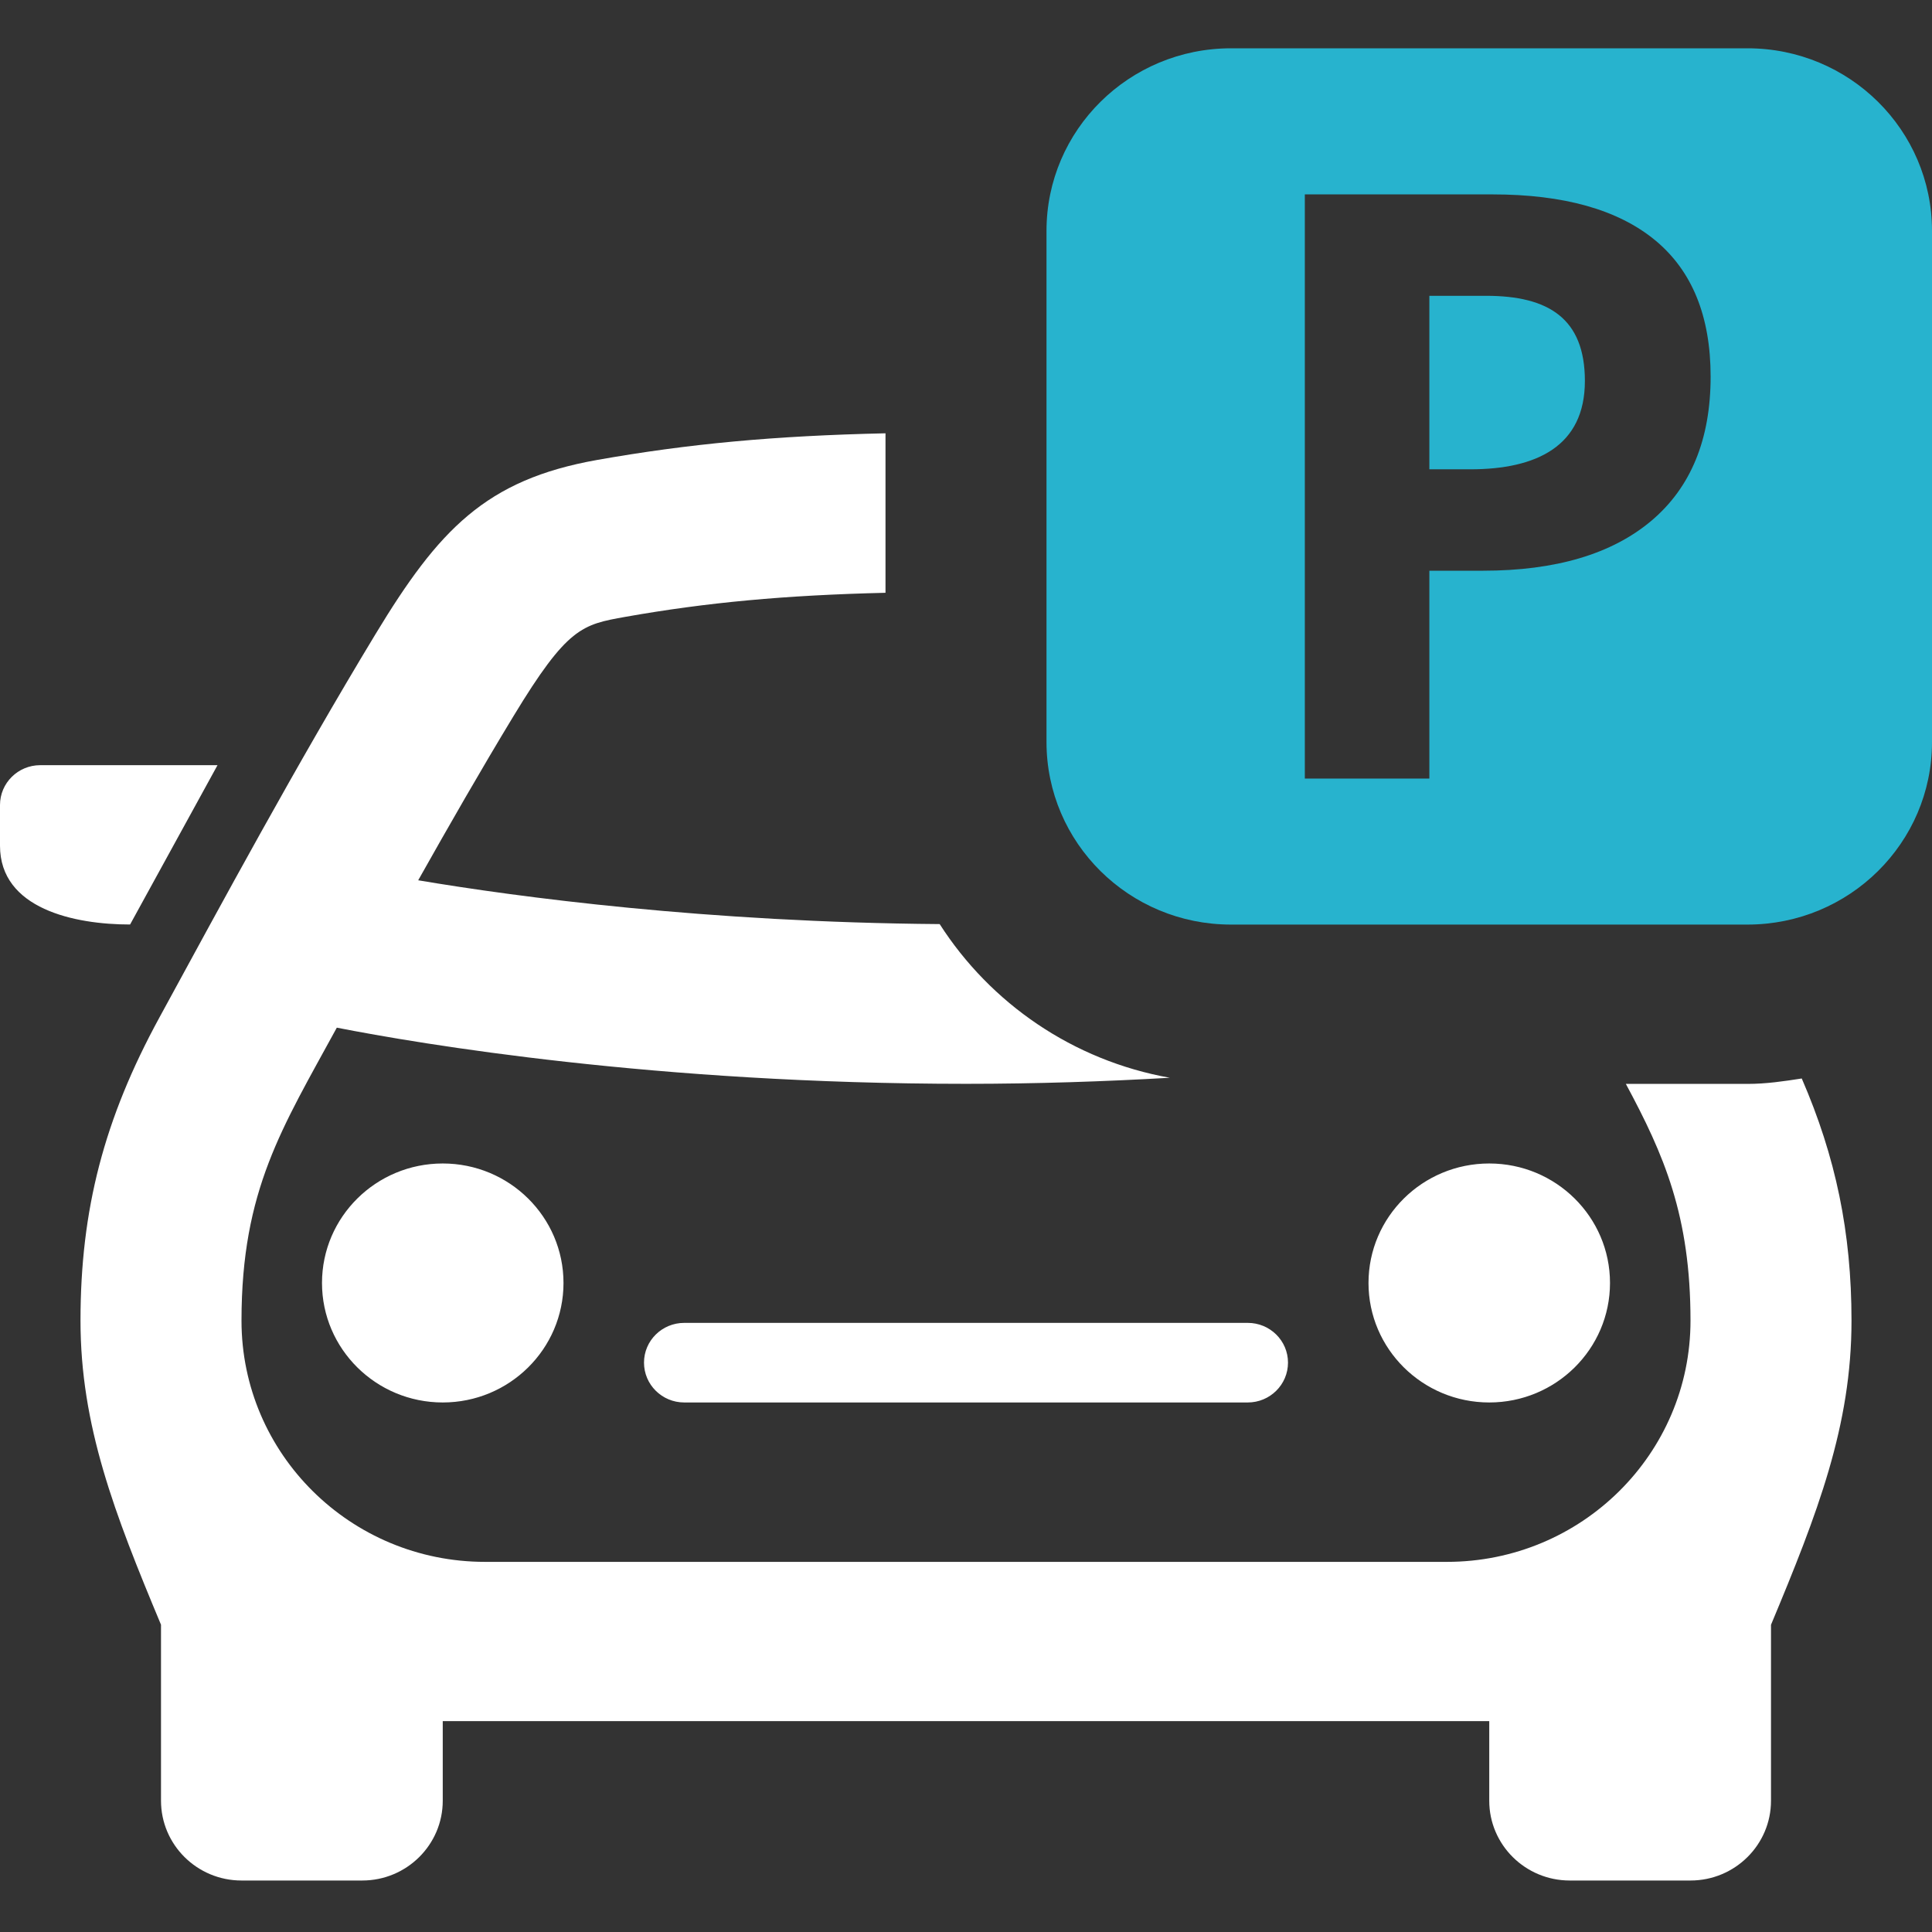 <?xml version="1.0" encoding="UTF-8" standalone="no"?>
<svg width="200px" height="200px" viewBox="0 0 200 200" version="1.1" xmlns="http://www.w3.org/2000/svg" xmlns:xlink="http://www.w3.org/1999/xlink">
    <rect x="0" y="0" width="200" height="200" fill="#333333" stroke="none"/>
    <!-- Generator: Sketch 46.2 (44496) - http://www.bohemiancoding.com/sketch -->
    <title>parking</title>
    <desc>Created with Sketch.</desc>
    <defs></defs>
    <g id="Page-1" stroke="none" stroke-width="1" fill="none" fill-rule="evenodd">
        <g id="parking">
            <path d="M141.667,132.813 C141.667,139.641 147.267,145.183 154.167,145.183 C161.067,145.183 166.667,139.641 166.667,132.813 C166.667,125.985 161.067,120.443 154.167,120.443 C147.267,120.443 141.667,125.977 141.667,132.813 Z M70.833,136.944 C68.533,136.944 66.667,138.783 66.667,141.059 C66.667,143.336 68.533,145.183 70.833,145.183 L129.167,145.183 C131.467,145.183 133.333,143.336 133.333,141.059 C133.333,138.783 131.467,136.944 129.167,136.944 L70.833,136.944 Z M33.333,132.813 C33.333,139.641 38.933,145.183 45.833,145.183 C52.733,145.183 58.333,139.641 58.333,132.813 C58.333,125.985 52.733,120.443 45.833,120.443 C38.933,120.443 33.333,125.977 33.333,132.813 Z M22.517,79.211 L4.167,79.211 C1.867,79.211 0,81.058 0,83.334 L0,87.548 C0,94.087 7.717,95.704 13.467,95.704 L22.517,79.211 Z M180.9,112.205 L168.308,112.205 C172.258,119.544 175,125.853 175,136.714 C175,150.51 163.708,161.684 149.783,161.684 L50.217,161.684 C36.292,161.684 25,150.51 25,136.714 C25,123.181 29.217,116.749 34.867,106.383 C43.542,108.082 67.925,112.197 100,112.197 C107.308,112.197 114.4,111.957 121.1,111.57 C111.075,109.78 102.542,103.876 97.275,95.662 C73.15,95.473 53.633,92.867 43.292,91.127 C46.475,85.47 49.783,79.697 53.158,74.131 C58.742,64.919 60.258,64.655 64.742,63.855 C73.167,62.363 81.275,61.612 91.667,61.365 L91.667,44.855 C80.15,45.111 71.242,45.944 61.792,47.618 C50.283,49.663 45.417,54.834 38.867,65.653 C30.692,79.153 22.925,93.543 16.5,105.336 C10.775,115.833 8.333,125.218 8.333,136.714 C8.333,147.582 11.833,156.629 16.667,168.191 L16.667,186.407 C16.667,190.967 20.4,194.67 25,194.67 L37.5,194.67 C42.1,194.67 45.833,190.967 45.833,186.415 L45.833,178.169 L154.167,178.169 L154.167,186.415 C154.167,190.967 157.9,194.67 162.5,194.67 L175,194.67 C179.6,194.67 183.333,190.967 183.333,186.415 L183.333,168.199 C188.167,156.629 191.667,147.591 191.667,136.722 C191.667,127.576 190.033,119.75 186.517,111.644 C184.675,111.933 182.825,112.205 180.9,112.205 L180.9,112.205 Z" id="park" fill="white" fill-rule="nonzero"></path>
            <path d="M200,23.901 L200,76.819 C200,87.251 191.45,95.712 180.9,95.712 L127.425,95.712 C116.883,95.712 108.333,87.251 108.333,76.811 L108.333,23.901 C108.333,13.461 116.883,5 127.433,5 L180.908,5 C191.45,5 200,13.461 200,23.901 L200,23.901 Z M177.083,38.984 C177.083,32.725 175.158,28.016 171.325,24.858 C167.483,21.699 161.875,20.124 154.5,20.124 L135.075,20.124 L135.075,80.596 L147.967,80.596 L147.967,59.081 L153.5,59.081 C161.042,59.081 166.858,57.357 170.95,53.91 C175.033,50.463 177.083,45.49 177.083,38.984 L177.083,38.984 Z M164.067,39.438 C164.067,46.2 159.042,48.583 152.208,48.583 L147.967,48.583 L147.967,30.622 L153.833,30.622 C160.292,30.622 164.067,32.956 164.067,39.438 L164.067,39.438 Z" id="Combined-Shape" fill="#27B3CE"></path>
        </g>
    </g>
</svg>